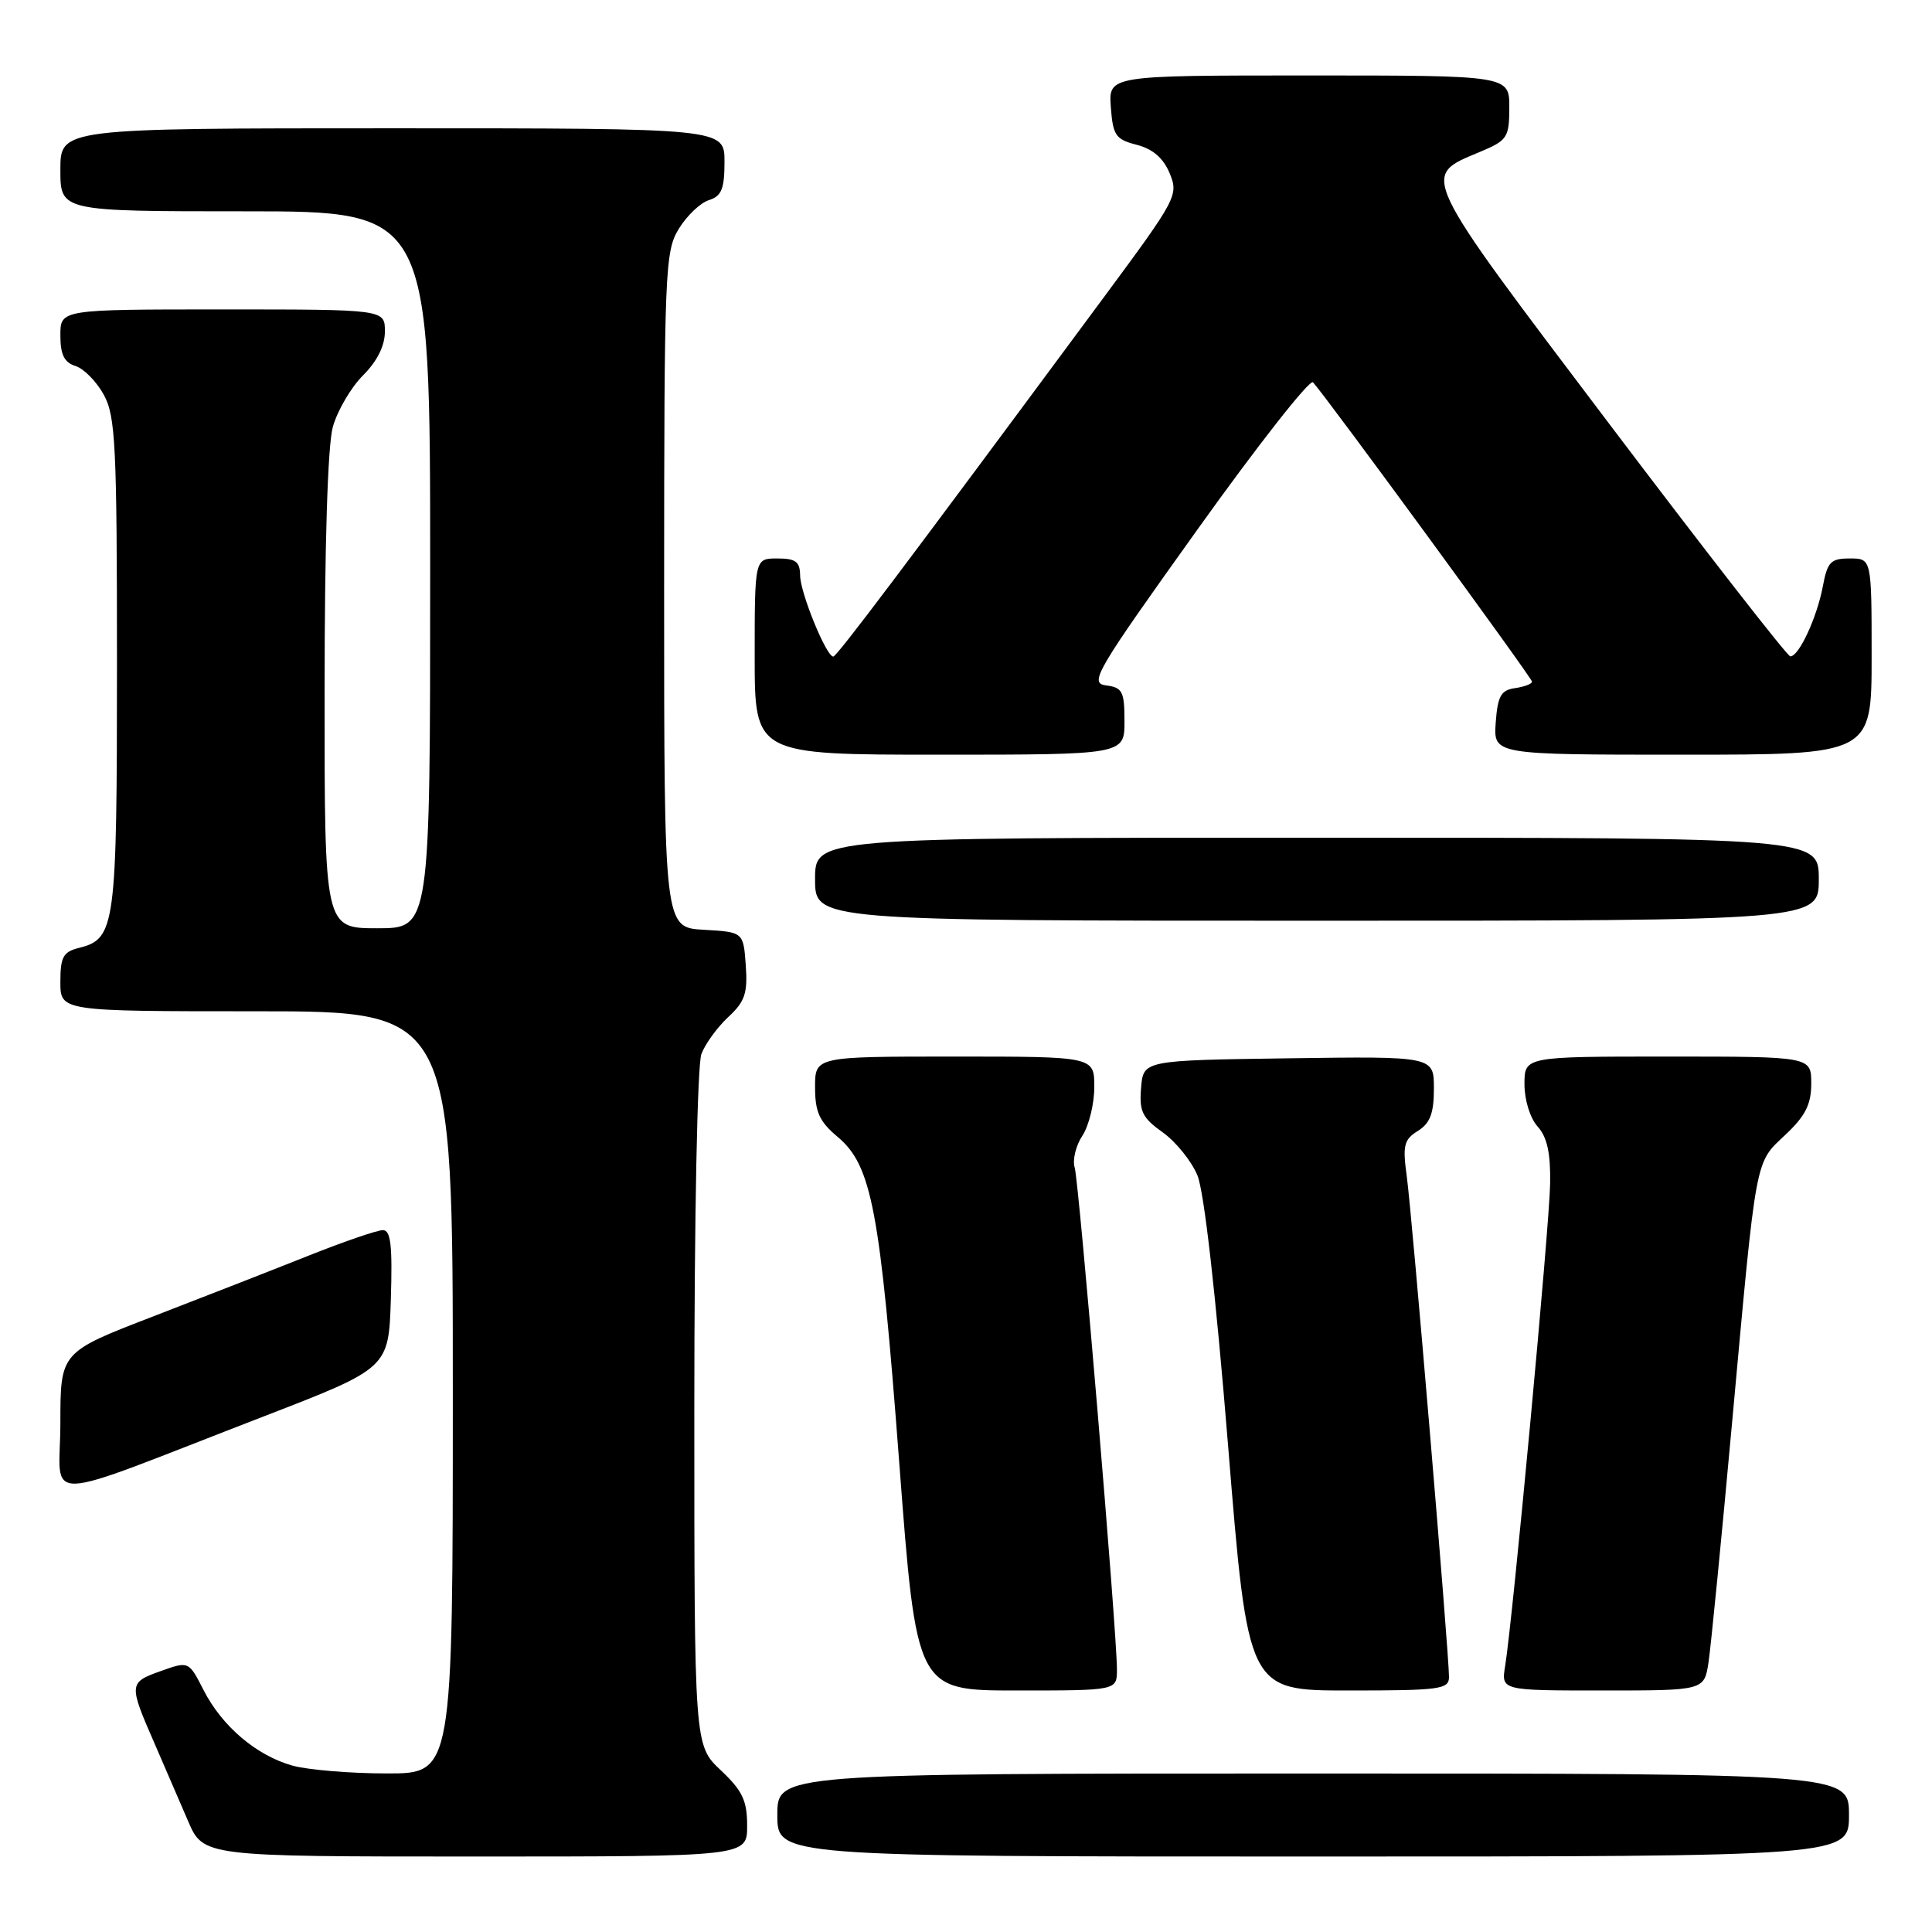 <?xml version="1.0" encoding="UTF-8" standalone="no"?>
<!DOCTYPE svg PUBLIC "-//W3C//DTD SVG 1.1//EN" "http://www.w3.org/Graphics/SVG/1.1/DTD/svg11.dtd" >
<svg xmlns="http://www.w3.org/2000/svg" xmlns:xlink="http://www.w3.org/1999/xlink" version="1.1" viewBox="0 0 256 256">
 <g >
 <path fill="currentColor"
d=" M 99.00 241.93 C 99.00 238.58 98.39 237.29 95.50 234.56 C 92.00 231.26 92.00 231.26 92.00 186.70 C 92.00 161.37 92.40 141.07 92.94 139.66 C 93.45 138.31 95.06 136.10 96.50 134.76 C 98.71 132.72 99.08 131.61 98.82 127.91 C 98.50 123.50 98.50 123.50 93.25 123.20 C 88.00 122.90 88.00 122.90 88.00 78.20 C 88.01 35.83 88.11 33.34 89.93 30.34 C 90.99 28.60 92.79 26.88 93.93 26.52 C 95.61 25.99 96.00 25.04 96.00 21.43 C 96.00 17.00 96.00 17.00 52.00 17.00 C 8.00 17.00 8.00 17.00 8.00 22.50 C 8.00 28.00 8.00 28.00 32.50 28.00 C 57.00 28.00 57.00 28.00 57.00 75.50 C 57.00 123.00 57.00 123.00 50.00 123.00 C 43.00 123.00 43.00 123.00 43.01 91.75 C 43.01 72.30 43.42 59.02 44.10 56.58 C 44.70 54.42 46.50 51.35 48.09 49.75 C 49.98 47.87 51.00 45.82 51.00 43.92 C 51.00 41.00 51.00 41.00 29.50 41.00 C 8.00 41.00 8.00 41.00 8.00 44.43 C 8.00 46.99 8.51 48.03 10.01 48.50 C 11.12 48.85 12.80 50.57 13.76 52.32 C 15.31 55.16 15.50 59.01 15.50 88.00 C 15.50 122.85 15.29 124.39 10.47 125.60 C 8.37 126.12 8.00 126.80 8.00 130.11 C 8.00 134.00 8.00 134.00 34.00 134.00 C 60.00 134.00 60.00 134.00 60.00 184.50 C 60.00 235.00 60.00 235.00 51.25 234.99 C 46.44 234.99 40.83 234.52 38.78 233.96 C 33.99 232.63 29.42 228.75 26.96 223.92 C 25.01 220.10 25.01 220.10 21.26 221.44 C 17.06 222.94 17.04 223.15 20.47 231.00 C 21.79 234.03 23.78 238.64 24.90 241.25 C 26.93 246.00 26.93 246.00 62.96 246.00 C 99.00 246.00 99.00 246.00 99.00 241.93 Z  M 245.00 240.50 C 245.00 235.00 245.00 235.00 174.00 235.00 C 103.00 235.00 103.00 235.00 103.00 240.50 C 103.00 246.00 103.00 246.00 174.00 246.00 C 245.00 246.00 245.00 246.00 245.00 240.50 Z  M 148.00 221.23 C 148.00 216.23 142.97 156.54 142.40 154.70 C 142.09 153.71 142.55 151.81 143.42 150.49 C 144.29 149.16 145.00 146.25 145.00 144.04 C 145.00 140.00 145.00 140.00 126.50 140.00 C 108.00 140.00 108.00 140.00 108.00 144.06 C 108.00 147.35 108.57 148.61 111.00 150.65 C 115.51 154.45 116.61 160.25 119.15 193.75 C 121.44 224.00 121.44 224.00 134.72 224.00 C 148.00 224.00 148.00 224.00 148.00 221.23 Z  M 192.00 222.21 C 192.00 219.05 187.08 160.67 186.40 155.84 C 185.84 151.77 186.03 151.00 187.88 149.85 C 189.50 148.83 190.00 147.52 190.00 144.24 C 190.00 139.96 190.00 139.96 170.75 140.23 C 151.50 140.50 151.50 140.50 151.20 144.14 C 150.94 147.26 151.35 148.11 154.06 150.04 C 155.80 151.28 157.87 153.84 158.66 155.73 C 159.55 157.87 161.09 171.38 162.73 191.58 C 165.36 224.00 165.36 224.00 178.68 224.00 C 190.81 224.00 192.00 223.84 192.00 222.21 Z  M 226.39 220.25 C 226.70 218.19 228.11 203.90 229.51 188.50 C 232.78 152.73 232.50 154.21 236.59 150.35 C 239.23 147.86 240.00 146.33 240.00 143.57 C 240.00 140.00 240.00 140.00 221.00 140.00 C 202.00 140.00 202.00 140.00 202.00 143.67 C 202.00 145.76 202.75 148.18 203.75 149.28 C 205.01 150.68 205.47 152.79 205.40 156.86 C 205.31 162.51 200.44 214.64 199.44 220.75 C 198.91 224.00 198.91 224.00 212.37 224.00 C 225.82 224.00 225.82 224.00 226.39 220.25 Z  M 35.00 187.66 C 51.50 181.28 51.50 181.28 51.79 172.14 C 52.01 165.01 51.78 163.00 50.73 163.00 C 49.99 163.00 45.59 164.51 40.94 166.36 C 36.30 168.21 26.99 171.85 20.25 174.45 C 8.00 179.17 8.00 179.17 8.00 188.57 C 8.00 199.35 4.42 199.47 35.00 187.66 Z  M 241.00 116.50 C 241.00 111.00 241.00 111.00 174.50 111.00 C 108.00 111.00 108.00 111.00 108.00 116.50 C 108.00 122.00 108.00 122.00 174.50 122.00 C 241.00 122.00 241.00 122.00 241.00 116.50 Z  M 149.00 95.57 C 149.00 91.62 148.73 91.10 146.56 90.82 C 144.29 90.52 145.13 89.09 158.67 70.16 C 166.67 58.97 173.56 50.20 173.98 50.66 C 175.83 52.69 203.00 89.83 203.00 90.32 C 203.00 90.62 201.99 91.00 200.75 91.18 C 198.88 91.45 198.45 92.22 198.19 95.75 C 197.89 100.00 197.89 100.00 222.94 100.00 C 248.00 100.00 248.00 100.00 248.00 87.00 C 248.00 74.00 248.00 74.00 245.11 74.00 C 242.57 74.00 242.14 74.45 241.53 77.72 C 240.75 81.84 238.35 87.02 237.22 86.97 C 236.83 86.95 226.07 73.14 213.32 56.28 C 187.83 22.56 188.24 23.43 196.09 20.13 C 199.74 18.60 199.98 18.24 199.99 14.25 C 200.00 10.00 200.00 10.00 173.44 10.00 C 146.89 10.00 146.89 10.00 147.19 14.19 C 147.47 17.95 147.82 18.47 150.63 19.19 C 152.75 19.74 154.15 20.94 154.99 22.97 C 156.18 25.85 155.92 26.34 146.39 39.22 C 119.75 75.22 110.88 87.00 110.41 87.00 C 109.49 87.00 106.04 78.56 106.02 76.25 C 106.00 74.42 105.44 74.00 103.00 74.00 C 100.00 74.00 100.00 74.00 100.00 87.00 C 100.00 100.00 100.00 100.00 124.50 100.00 C 149.00 100.00 149.00 100.00 149.00 95.57 Z "/>
</g>
</svg>